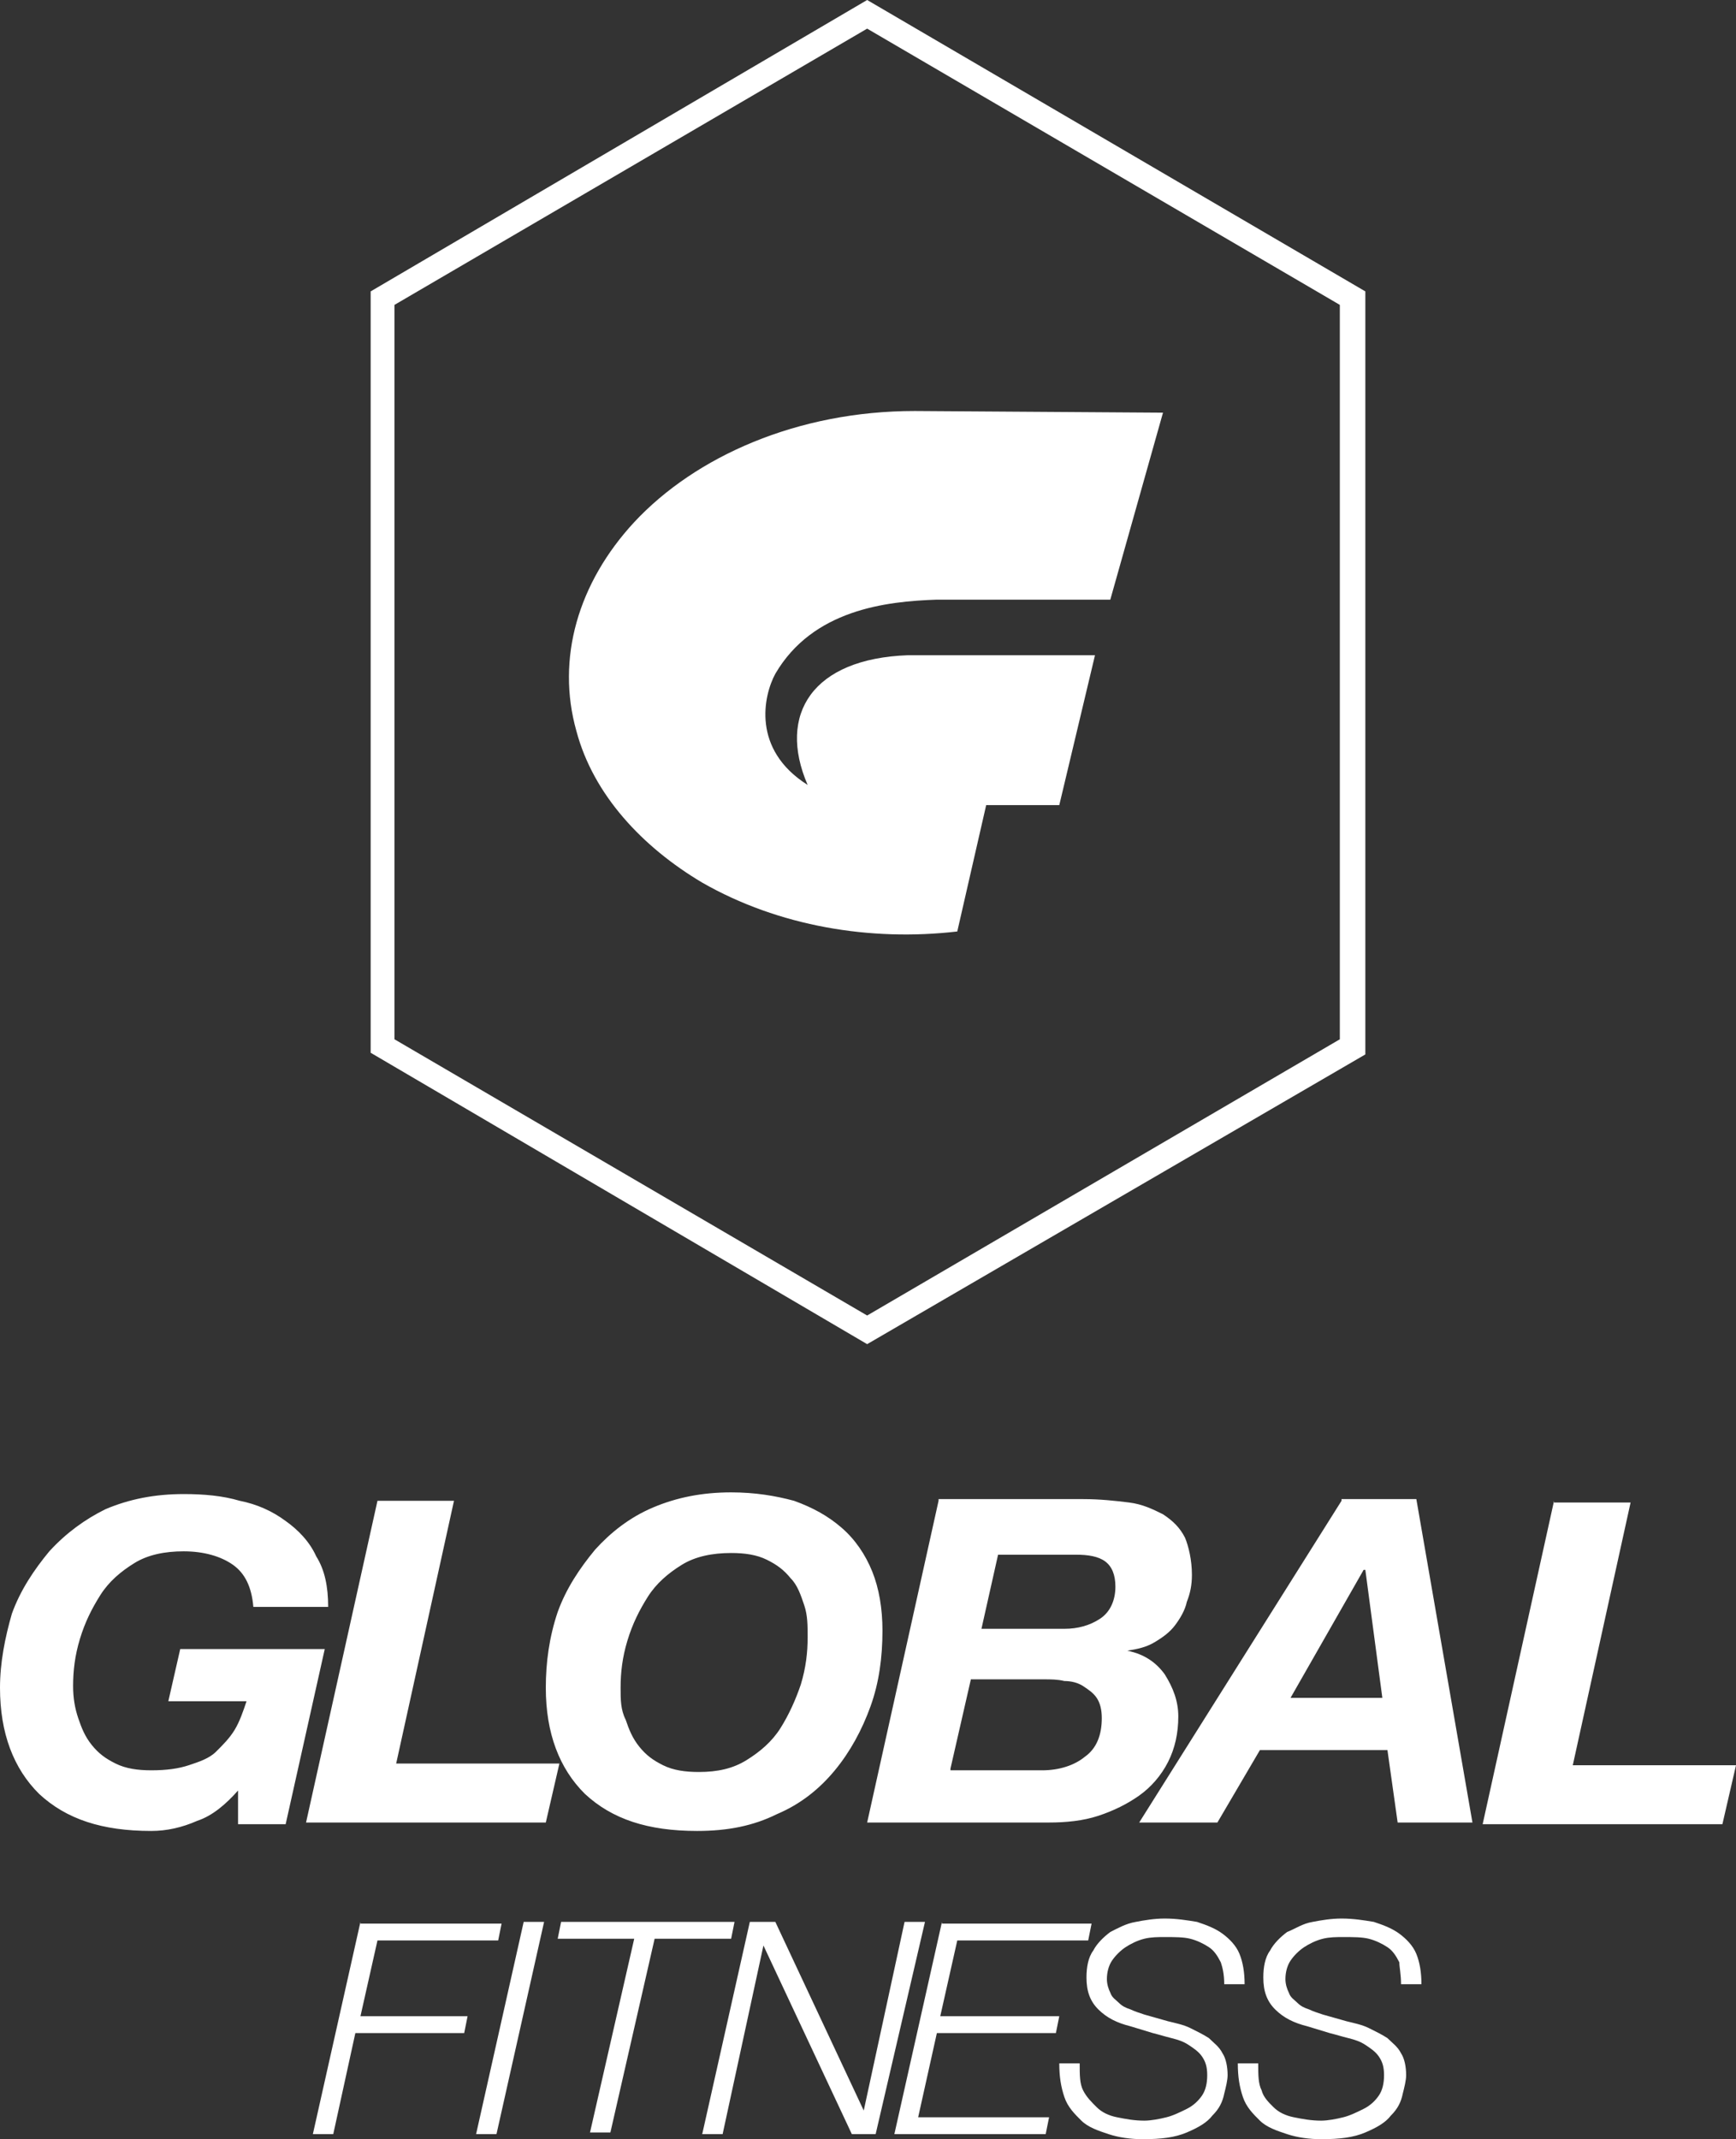 <svg width="82" height="101" viewBox="0 0 82 101" fill="none" xmlns="http://www.w3.org/2000/svg">
<rect x="0" y="0" width="82" height="101" fill="#333333" stroke="none"/>
<path d="M54.934 19.484L52.445 28.312H44.253C41.843 28.391 38.39 28.789 36.623 31.811C36.061 32.845 35.498 35.39 38.149 37.06C36.703 33.72 38.39 31.095 42.887 30.936H51.722L50.035 38.014H46.582L45.217 43.979C41.12 44.456 36.783 43.74 33.169 41.672C30.358 40.002 28.029 37.537 27.226 34.515C26.262 31.095 27.307 27.517 29.957 24.654C32.848 21.552 37.667 19.405 43.209 19.405L54.934 19.484Z" fill="white"/>
<path d="M29.314 79.687C29.314 78.971 29.395 78.255 29.636 77.46C29.877 76.665 30.198 76.028 30.599 75.392C31.001 74.756 31.563 74.279 32.206 73.881C32.848 73.484 33.651 73.324 34.535 73.324C35.177 73.324 35.739 73.404 36.221 73.642C36.703 73.881 37.025 74.12 37.346 74.517C37.667 74.835 37.828 75.313 37.988 75.79C38.149 76.267 38.149 76.744 38.149 77.301C38.149 78.016 38.069 78.732 37.828 79.528C37.587 80.243 37.265 80.959 36.864 81.595C36.462 82.231 35.9 82.709 35.258 83.106C34.615 83.504 33.892 83.663 33.009 83.663C32.366 83.663 31.804 83.584 31.322 83.345C30.84 83.106 30.519 82.868 30.198 82.47C29.877 82.072 29.716 81.675 29.555 81.198C29.314 80.721 29.314 80.243 29.314 79.687ZM25.781 79.687C25.781 81.834 26.423 83.504 27.628 84.697C28.913 85.89 30.599 86.447 32.928 86.447C34.374 86.447 35.579 86.208 36.703 85.651C37.828 85.174 38.711 84.458 39.434 83.584C40.157 82.709 40.719 81.675 41.12 80.561C41.522 79.448 41.683 78.255 41.683 76.983C41.683 75.949 41.522 74.995 41.201 74.199C40.88 73.404 40.398 72.688 39.755 72.132C39.113 71.575 38.39 71.177 37.506 70.859C36.623 70.621 35.659 70.461 34.535 70.461C33.169 70.461 31.965 70.7 30.84 71.177C29.716 71.654 28.832 72.37 28.11 73.165C27.387 74.04 26.744 74.995 26.343 76.108C25.941 77.301 25.781 78.494 25.781 79.687ZM46.341 76.983L47.144 73.404H50.838C51.401 73.404 51.883 73.484 52.204 73.722C52.525 73.961 52.686 74.358 52.686 74.915C52.686 75.551 52.445 76.108 51.963 76.426C51.481 76.744 50.919 76.903 50.276 76.903H46.341V76.983ZM44.895 83.504L45.859 79.289H49.312C49.634 79.289 49.955 79.289 50.276 79.368C50.597 79.368 50.919 79.448 51.16 79.607C51.401 79.766 51.642 79.925 51.802 80.164C51.963 80.402 52.043 80.721 52.043 81.118C52.043 81.913 51.802 82.55 51.24 82.947C50.758 83.345 50.035 83.584 49.232 83.584H44.895V83.504ZM44.333 70.859L40.96 86.049H49.553C50.356 86.049 51.16 85.969 51.883 85.731C52.605 85.492 53.248 85.174 53.81 84.776C54.372 84.379 54.854 83.822 55.175 83.186C55.497 82.55 55.657 81.834 55.657 81.039C55.657 80.323 55.416 79.687 55.015 79.05C54.613 78.494 54.051 78.096 53.248 77.937V77.937C53.73 77.858 54.131 77.778 54.533 77.539C54.934 77.301 55.256 77.062 55.497 76.744C55.737 76.426 55.978 76.028 56.059 75.631C56.219 75.233 56.3 74.835 56.3 74.358C56.3 73.642 56.139 73.006 55.978 72.609C55.737 72.132 55.416 71.813 54.934 71.495C54.453 71.257 53.971 71.018 53.328 70.939C52.686 70.859 51.963 70.779 51.16 70.779H44.333V70.859ZM60.958 80.164L64.411 74.12H64.492L65.295 80.164H60.958ZM63.367 70.859L53.81 86.049H57.504L59.512 82.629H65.536L66.018 86.049H69.551L66.901 70.779H63.367V70.859ZM73.406 70.859L70.033 86.128H81.358L82 83.345H74.29L77.021 70.939H73.406V70.859ZM11.244 84.538V86.128H13.493L15.34 77.858H8.513L7.951 80.323H11.645C11.485 80.8 11.324 81.277 11.083 81.675C10.842 82.072 10.521 82.391 10.2 82.709C9.879 83.027 9.397 83.186 8.915 83.345C8.433 83.504 7.871 83.584 7.148 83.584C6.505 83.584 5.943 83.504 5.461 83.265C4.979 83.027 4.658 82.788 4.337 82.391C4.016 81.993 3.855 81.595 3.694 81.118C3.534 80.641 3.453 80.164 3.453 79.607C3.453 78.891 3.534 78.176 3.775 77.38C4.016 76.585 4.337 75.949 4.738 75.313C5.14 74.676 5.702 74.199 6.345 73.802C6.987 73.404 7.79 73.245 8.674 73.245C9.638 73.245 10.441 73.484 11.003 73.881C11.565 74.279 11.886 74.915 11.967 75.869H15.501C15.501 74.915 15.34 74.12 14.938 73.484C14.617 72.768 14.055 72.211 13.493 71.813C12.85 71.336 12.127 71.018 11.324 70.859C10.521 70.621 9.638 70.541 8.674 70.541C7.309 70.541 6.104 70.779 4.979 71.257C4.016 71.734 3.132 72.37 2.329 73.245C1.606 74.12 0.964 75.074 0.562 76.187C0.241 77.301 0 78.494 0 79.687C0 81.834 0.643 83.504 1.847 84.697C3.132 85.89 4.819 86.447 7.148 86.447C7.871 86.447 8.594 86.287 9.316 85.969C10.039 85.731 10.682 85.174 11.244 84.538ZM17.83 70.859L14.456 86.049H25.781L26.423 83.265H18.713L21.444 70.859H17.83V70.859Z" fill="white"/>
<path d="M17.026 90.741L14.778 100.762H15.741L16.785 95.99H21.926L22.086 95.195H17.026L17.83 91.616H23.532L23.692 90.821H17.026V90.741ZM24.736 90.741L22.488 100.762H23.451L25.7 90.741H24.736V90.741ZM26.503 90.741L26.343 91.536H29.957L27.869 100.682H28.832L30.921 91.536H34.535L34.695 90.741H26.503ZM35.418 90.741L33.169 100.762H34.133L36.061 91.855L40.237 100.762H41.361L43.691 90.741H42.727L40.799 99.648L36.623 90.741H35.418ZM44.494 90.741L42.245 100.762H49.393L49.553 99.966H43.369L44.253 95.99H49.875L50.035 95.195H44.413L45.217 91.616H51.401L51.561 90.821H44.494V90.741ZM57.826 93.684H58.789C58.789 93.127 58.709 92.65 58.548 92.252C58.388 91.855 58.067 91.536 57.745 91.298C57.424 91.059 57.023 90.9 56.541 90.741C56.059 90.662 55.577 90.582 55.015 90.582C54.533 90.582 54.051 90.662 53.649 90.741C53.167 90.821 52.766 91.059 52.445 91.218C52.123 91.457 51.802 91.775 51.642 92.093C51.401 92.411 51.32 92.888 51.32 93.365C51.32 94.002 51.481 94.479 51.883 94.876C52.284 95.274 52.766 95.513 53.408 95.672L54.453 95.99C54.774 96.069 55.015 96.149 55.336 96.228C55.657 96.308 55.898 96.388 56.139 96.547C56.38 96.706 56.621 96.865 56.782 97.103C56.942 97.342 57.023 97.58 57.023 97.978C57.023 98.376 56.942 98.694 56.782 98.932C56.621 99.171 56.38 99.41 56.059 99.569C55.737 99.728 55.416 99.887 55.095 99.966C54.774 100.046 54.372 100.125 54.051 100.125C53.569 100.125 53.167 100.046 52.766 99.966C52.364 99.887 52.043 99.728 51.802 99.489C51.561 99.251 51.32 99.012 51.16 98.694C50.999 98.376 50.999 97.978 50.999 97.421H50.035C50.035 98.058 50.116 98.535 50.276 99.012C50.437 99.489 50.758 99.807 51.079 100.125C51.401 100.443 51.883 100.602 52.364 100.762C52.846 100.921 53.408 101 53.971 101C54.854 101 55.497 100.921 56.059 100.682C56.621 100.443 57.023 100.205 57.264 99.887C57.585 99.569 57.745 99.251 57.826 98.853C57.906 98.535 57.986 98.217 57.986 97.978C57.986 97.58 57.906 97.183 57.745 96.944C57.585 96.626 57.344 96.467 57.103 96.228C56.862 96.069 56.541 95.91 56.219 95.751C55.898 95.592 55.497 95.513 55.175 95.433L54.051 95.115C53.81 95.036 53.569 94.956 53.408 94.876C53.167 94.797 53.007 94.718 52.846 94.558C52.686 94.399 52.525 94.32 52.445 94.081C52.364 93.922 52.284 93.684 52.284 93.445C52.284 93.127 52.364 92.809 52.525 92.57C52.686 92.332 52.927 92.093 53.167 91.934C53.408 91.775 53.73 91.616 54.051 91.536C54.372 91.457 54.694 91.457 55.015 91.457C55.497 91.457 55.898 91.457 56.219 91.536C56.541 91.616 56.862 91.775 57.103 91.934C57.344 92.093 57.504 92.332 57.665 92.65C57.745 92.888 57.826 93.206 57.826 93.684ZM66.178 93.684H67.142C67.142 93.127 67.062 92.65 66.901 92.252C66.74 91.855 66.419 91.536 66.098 91.298C65.777 91.059 65.375 90.9 64.893 90.741C64.411 90.662 63.929 90.582 63.367 90.582C62.885 90.582 62.404 90.662 62.002 90.741C61.52 90.821 61.199 91.059 60.797 91.218C60.476 91.457 60.155 91.775 59.994 92.093C59.753 92.411 59.673 92.888 59.673 93.365C59.673 94.002 59.834 94.479 60.235 94.876C60.637 95.274 61.118 95.513 61.761 95.672L62.805 95.99C63.126 96.069 63.367 96.149 63.689 96.228C64.01 96.308 64.251 96.388 64.492 96.547C64.733 96.706 64.974 96.865 65.134 97.103C65.295 97.342 65.375 97.58 65.375 97.978C65.375 98.376 65.295 98.694 65.134 98.932C64.974 99.171 64.733 99.41 64.411 99.569C64.09 99.728 63.769 99.887 63.448 99.966C63.126 100.046 62.725 100.125 62.404 100.125C61.922 100.125 61.52 100.046 61.118 99.966C60.717 99.887 60.396 99.728 60.155 99.489C59.914 99.251 59.673 99.012 59.593 98.694C59.432 98.376 59.432 97.978 59.432 97.421H58.468C58.468 98.058 58.548 98.535 58.709 99.012C58.87 99.489 59.191 99.807 59.512 100.125C59.834 100.443 60.315 100.602 60.797 100.762C61.279 100.921 61.841 101 62.404 101C63.287 101 63.929 100.921 64.492 100.682C65.054 100.443 65.456 100.205 65.696 99.887C66.018 99.569 66.178 99.251 66.259 98.853C66.339 98.535 66.419 98.217 66.419 97.978C66.419 97.58 66.339 97.183 66.178 96.944C66.018 96.626 65.777 96.467 65.536 96.228C65.295 96.069 64.974 95.91 64.652 95.751C64.331 95.592 63.929 95.513 63.608 95.433L62.484 95.115C62.243 95.036 62.002 94.956 61.841 94.876C61.6 94.797 61.44 94.718 61.279 94.558C61.118 94.399 60.958 94.32 60.878 94.081C60.797 93.922 60.717 93.684 60.717 93.445C60.717 93.127 60.797 92.809 60.958 92.57C61.118 92.332 61.359 92.093 61.6 91.934C61.841 91.775 62.163 91.616 62.484 91.536C62.805 91.457 63.126 91.457 63.448 91.457C63.929 91.457 64.331 91.457 64.652 91.536C64.974 91.616 65.295 91.775 65.536 91.934C65.777 92.093 65.937 92.332 66.098 92.65C66.098 92.888 66.178 93.206 66.178 93.684Z" fill="white"/>
<path d="M40.96 63.463L17.508 49.705V13.758L40.96 0L64.492 13.758V49.784L40.96 63.463ZM18.633 49.069L40.96 62.111L63.287 49.069V14.395L40.96 1.352L18.633 14.395V49.069Z" fill="white"/>
</svg>
